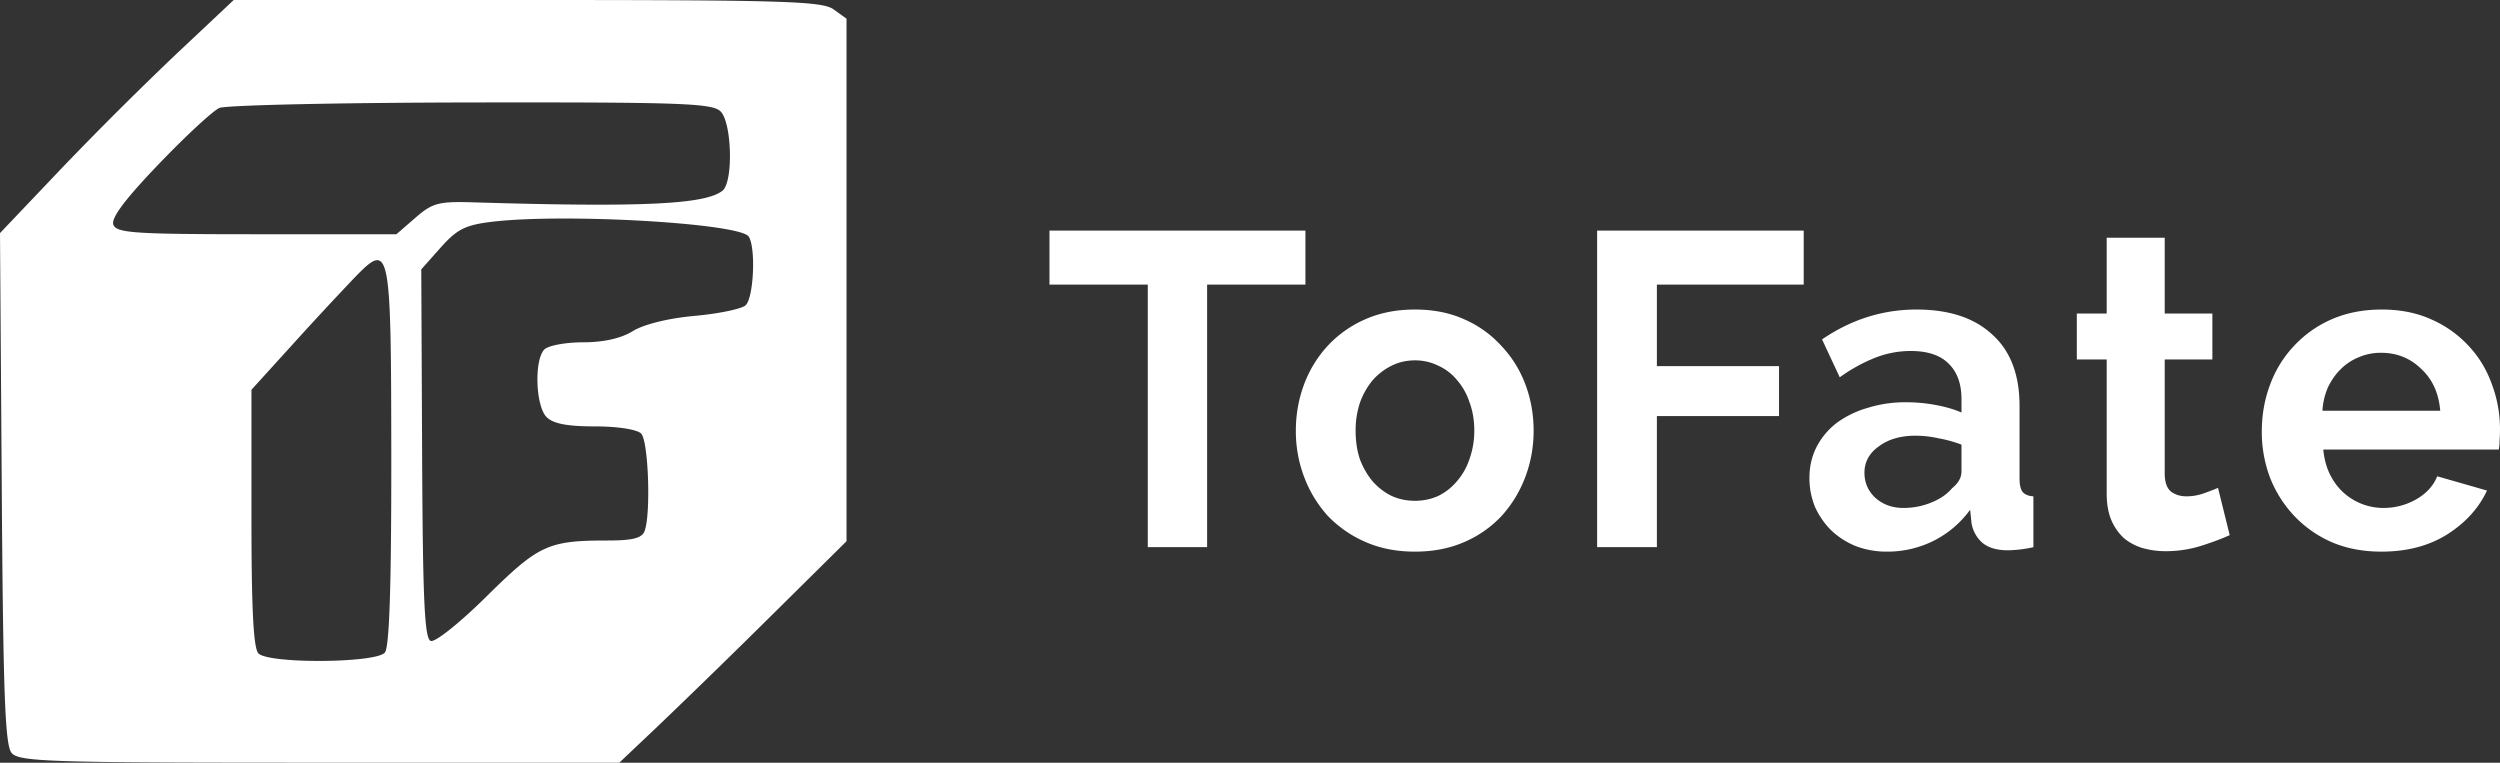 <svg width="118" height="36" fill="none" xmlns="http://www.w3.org/2000/svg"><rect width="100%" height="100%" fill="#333333" stroke="none"/><path d="M61.616 13.432h-4.64v12.394h-2.801V13.432h-4.64v-2.547h12.081v2.547zm5.17 12.605c-.873 0-1.656-.154-2.351-.463a5.467 5.467 0 01-1.779-1.242 5.766 5.766 0 01-1.104-1.83 6.096 6.096 0 01-.388-2.168c0-.772.13-1.501.388-2.189a5.52 5.52 0 011.104-1.81 5.316 5.316 0 011.779-1.262c.695-.309 1.478-.463 2.35-.463.873 0 1.65.154 2.331.463a5.11 5.11 0 011.758 1.263c.49.519.866 1.122 1.125 1.81.258.687.388 1.416.388 2.188 0 .758-.13 1.48-.388 2.168a5.768 5.768 0 01-1.104 1.83 5.24 5.24 0 01-1.758 1.242c-.696.309-1.48.463-2.351.463zm-2.801-5.703c0 .491.068.94.204 1.347.15.393.348.736.593 1.031.26.295.559.526.9.694.34.155.708.232 1.104.232.395 0 .763-.077 1.103-.232.341-.168.634-.4.88-.694a3.03 3.03 0 00.592-1.052 3.87 3.87 0 00.225-1.347c0-.477-.075-.919-.225-1.326a3.03 3.03 0 00-.593-1.052 2.444 2.444 0 00-.879-.673 2.459 2.459 0 00-1.103-.253c-.396 0-.764.084-1.104.253a2.9 2.9 0 00-.9.694 3.54 3.54 0 00-.593 1.052 4.149 4.149 0 00-.204 1.326zm11.399 5.492v-14.94h9.751v2.546h-6.93v3.85h5.765v2.358h-5.765v6.186h-2.821zm13.681.211a4.108 4.108 0 01-1.451-.253 3.708 3.708 0 01-1.165-.736 3.696 3.696 0 01-.777-1.115 3.544 3.544 0 01-.266-1.39c0-.518.11-.995.327-1.43.232-.45.545-.828.94-1.137a4.571 4.571 0 011.452-.715 5.901 5.901 0 011.84-.274c.477 0 .94.042 1.39.127.463.084.872.203 1.227.357v-.631c0-.73-.205-1.29-.614-1.684-.395-.392-.988-.589-1.778-.589-.573 0-1.132.105-1.677.316a7.682 7.682 0 00-1.676.926L86 16.02c1.376-.94 2.862-1.41 4.457-1.41 1.54 0 2.732.393 3.577 1.179.858.771 1.288 1.894 1.288 3.367v3.43c0 .294.047.505.143.631.109.126.28.196.511.21v2.4a5.933 5.933 0 01-1.206.147c-.518 0-.92-.12-1.206-.358a1.57 1.57 0 01-.511-.947l-.062-.61a4.774 4.774 0 01-1.737 1.473 4.871 4.871 0 01-2.188.505zm.777-2.062c.463 0 .9-.085 1.308-.253.423-.168.75-.393.982-.673.3-.239.45-.505.45-.8v-1.263a5.912 5.912 0 00-1.063-.294 5.12 5.12 0 00-1.104-.127c-.71 0-1.288.169-1.738.506-.45.322-.675.736-.675 1.241 0 .477.178.877.532 1.2.354.308.79.463 1.308.463zm15.4 1.283c-.368.169-.818.337-1.349.505a5.524 5.524 0 01-1.677.253 3.94 3.94 0 01-1.083-.147 2.536 2.536 0 01-.879-.463 2.509 2.509 0 01-.593-.842c-.15-.35-.225-.772-.225-1.263v-6.334h-1.41V14.8h1.41v-3.578h2.739V14.8h2.249v2.167h-2.249v5.387c0 .393.096.674.287.842.204.154.449.231.736.231.286 0 .565-.049.838-.147.272-.098.49-.182.654-.252l.552 2.23zm7.157.779c-.859 0-1.636-.147-2.331-.442a5.46 5.46 0 01-1.778-1.242 5.626 5.626 0 01-1.145-1.81 6.096 6.096 0 01-.388-2.167c0-.786.129-1.522.388-2.21a5.318 5.318 0 011.124-1.83 5.323 5.323 0 011.779-1.263c.708-.309 1.499-.463 2.371-.463.872 0 1.649.154 2.331.463a5.24 5.24 0 011.758 1.242c.49.519.858 1.122 1.104 1.81.259.687.388 1.402.388 2.146 0 .182-.007.358-.02.526 0 .168-.014.309-.041.42h-8.28c.041.436.143.822.307 1.158.164.337.375.625.634.863a2.8 2.8 0 001.901.737c.545 0 1.056-.134 1.533-.4.491-.28.825-.646 1.002-1.095l2.351.674c-.396.842-1.029 1.536-1.901 2.083-.859.533-1.888.8-3.087.8zm2.78-6.65c-.068-.828-.368-1.487-.9-1.978-.517-.505-1.151-.758-1.901-.758-.368 0-.715.07-1.042.21a2.56 2.56 0 00-.838.548c-.246.238-.45.526-.614.863a3.24 3.24 0 00-.265 1.115h5.56z" fill="#fff"/><path fill-rule="evenodd" clip-rule="evenodd" d="M39.956.882l-.612-.44C38.81.055 36.972 0 24.882 0h-13.85l-2.68 2.52a169.946 169.946 0 00-5.516 5.5L0 11.002l.083 12.03c.066 9.686.156 12.122.46 12.5.343.424 1.707.468 14.533.468H29.23l1.852-1.754a454.591 454.591 0 005.363-5.226l3.511-3.474V.882zM7.493 7.746c1.27-1.326 2.558-2.518 2.861-2.65.303-.133 5.653-.25 11.89-.26 9.957-.015 11.392.037 11.772.428.533.549.599 3.32.089 3.734-.804.653-3.801.794-11.789.552-1.61-.048-1.905.03-2.706.726l-.9.78h-6.596c-5.771 0-6.617-.057-6.764-.451-.116-.31.55-1.198 2.143-2.86zm13.309 3.937c.768-.862 1.16-1.061 2.395-1.212 3.396-.416 11.73.063 12.143.697.346.535.233 2.916-.154 3.247-.201.172-1.285.395-2.41.496-1.227.11-2.388.397-2.903.716-.559.345-1.382.53-2.355.53-.823 0-1.644.154-1.826.34-.482.497-.413 2.653.102 3.184.308.316.969.445 2.286.445 1.074 0 1.992.143 2.183.34.343.353.465 3.788.163 4.597-.125.338-.56.449-1.755.449-2.797 0-3.244.206-5.697 2.63-1.282 1.267-2.44 2.191-2.646 2.11-.29-.114-.372-1.914-.404-8.84l-.04-8.697.918-1.032zm-6.951 4.53a171.29 171.29 0 012.903-3.128c1.66-1.706 1.708-1.465 1.715 8.53.004 6.08-.09 8.92-.302 9.184-.406.504-5.484.54-5.968.042-.236-.243-.33-2.063-.33-6.393v-6.052l1.982-2.182z" fill="#fff"/></svg>